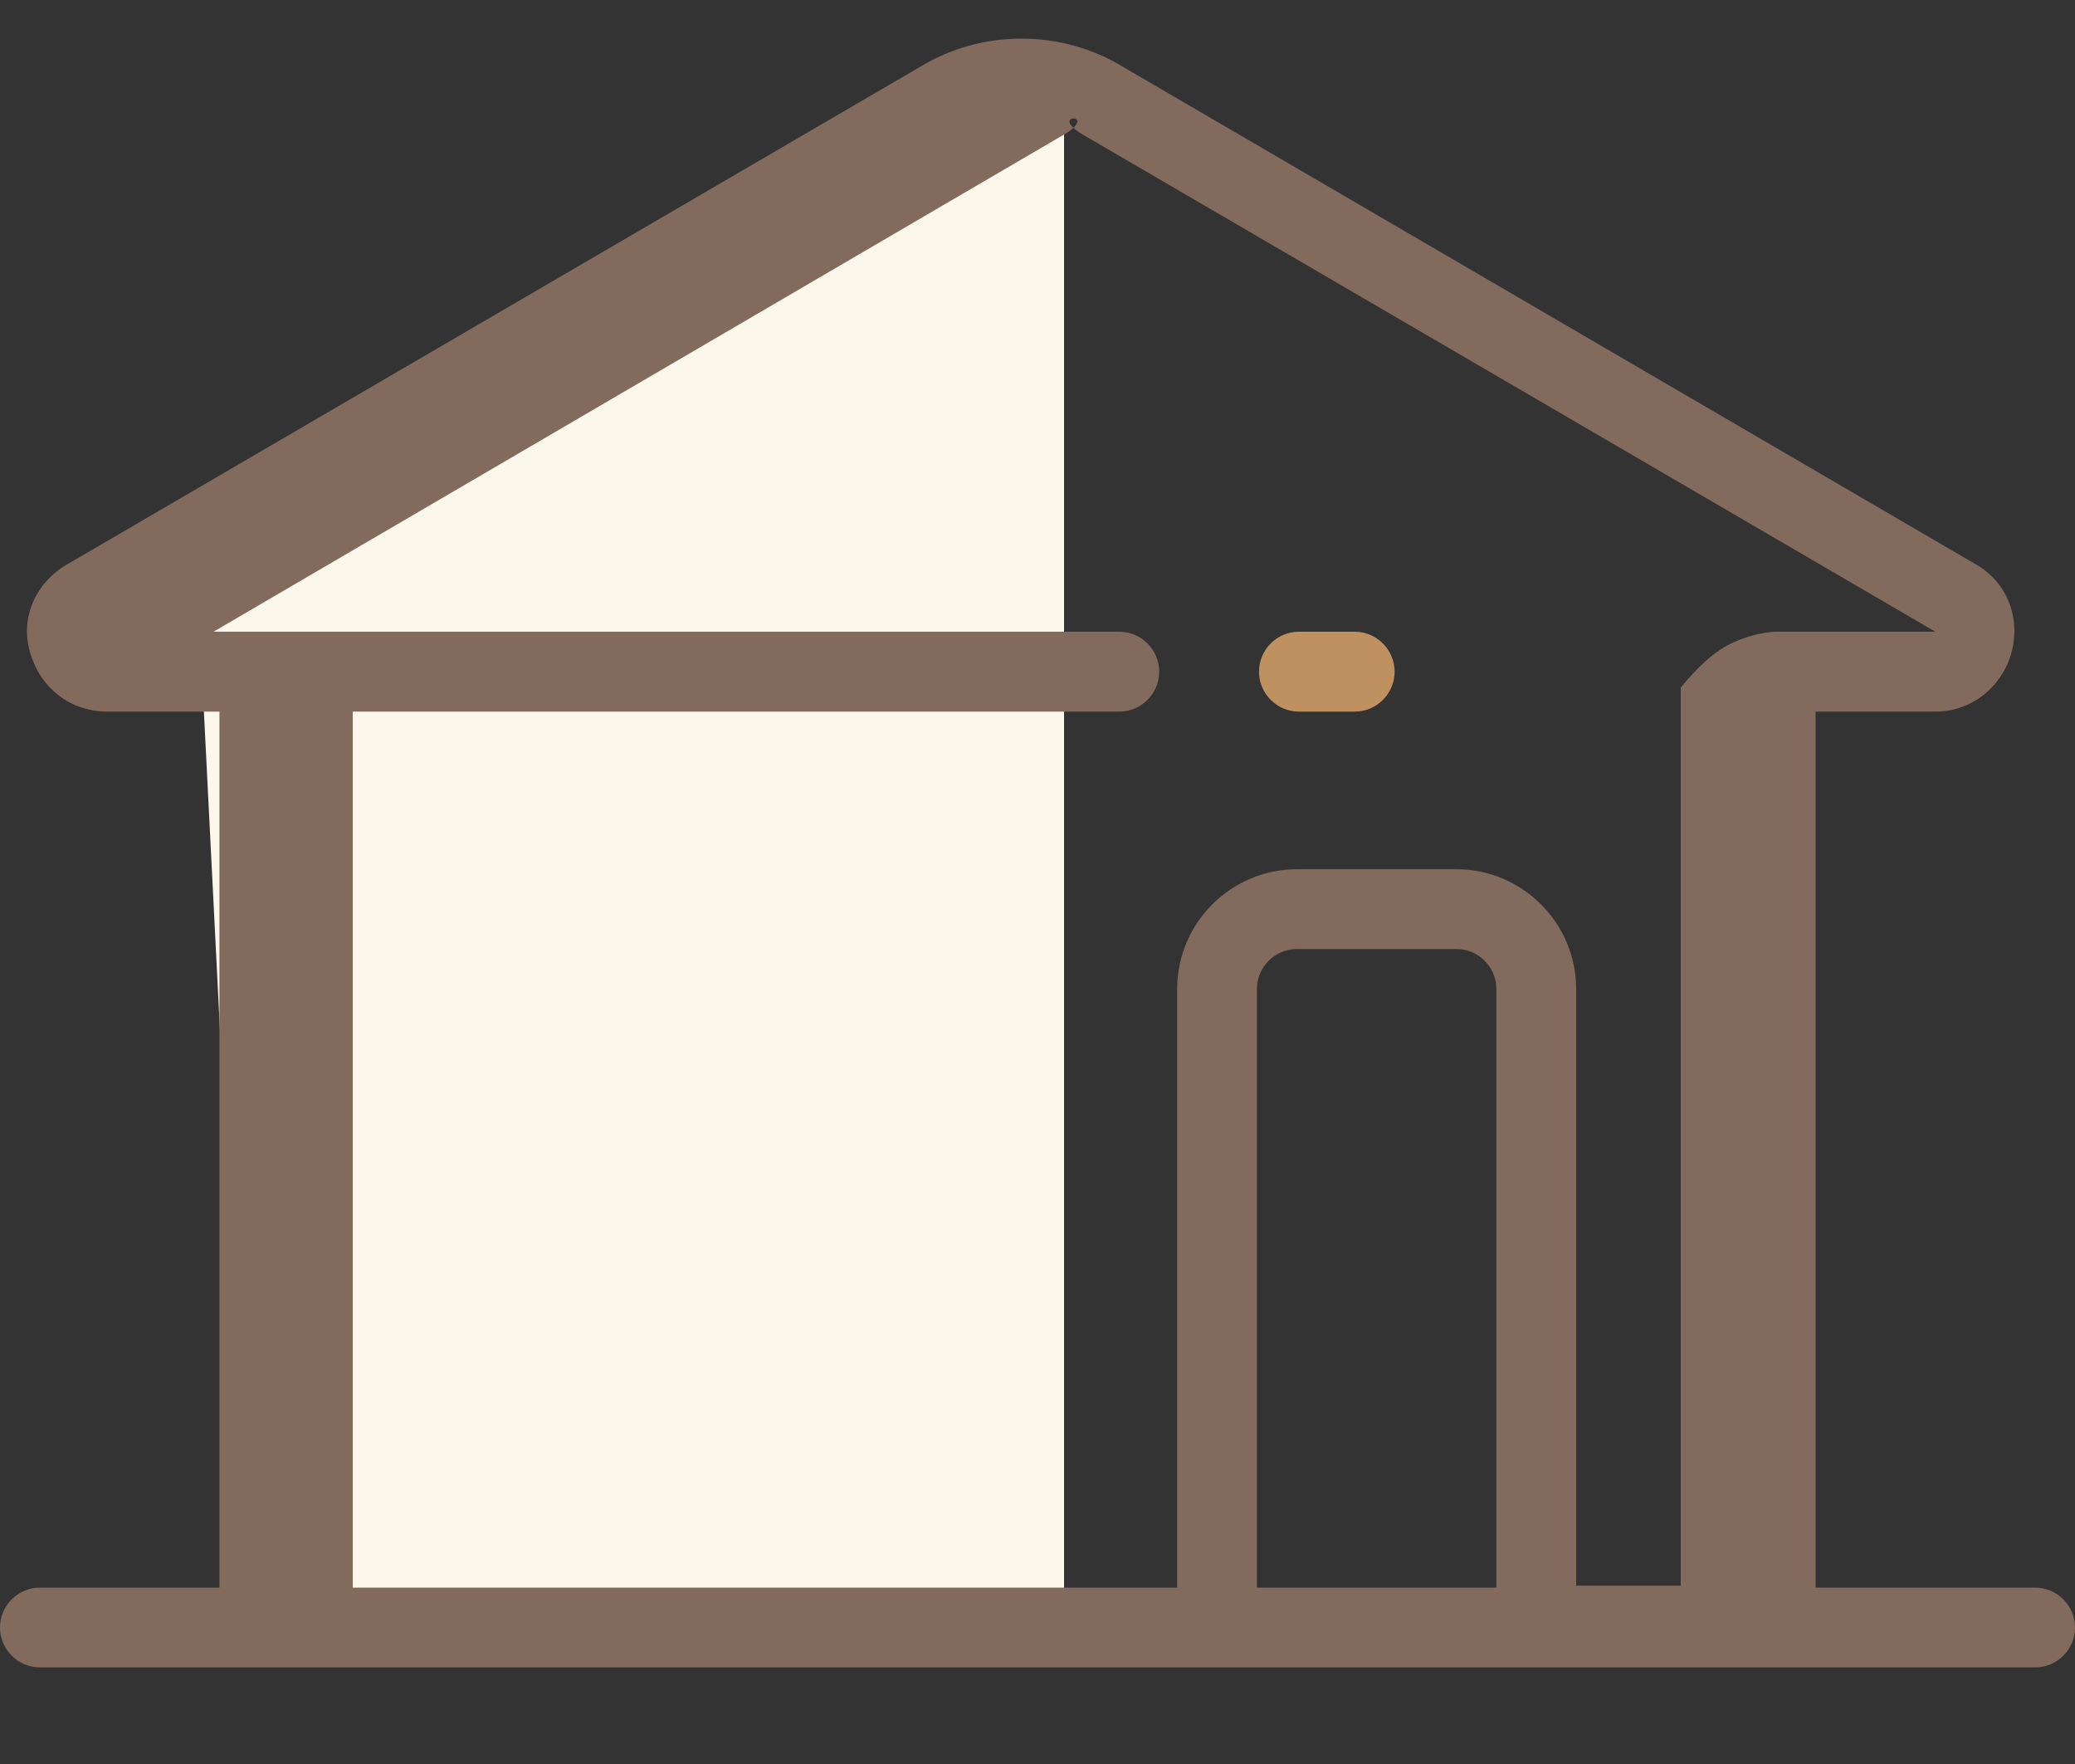 <?xml version="1.0" encoding="UTF-8" standalone="no"?>
<svg width="20px" height="17px" viewBox="0 0 20 17" version="1.1" xmlns="http://www.w3.org/2000/svg" xmlns:xlink="http://www.w3.org/1999/xlink">
    <rect x="0" y="0" width="20" height="17" fill="#333333" stroke="none"/>
    <!-- Generator: sketchtool 41.2 (35397) - http://www.bohemiancoding.com/sketch -->
    <title>065DE040-B0AE-4213-8167-93E4D2F0EBA3</title>
    <desc>Created with sketchtool.</desc>
    <defs></defs>
    <g id="Home" stroke="none" stroke-width="1" fill="none" fill-rule="evenodd">
        <g id="01_Home-Navigation-Drawer" transform="translate(-24, -145)">
            <g id="house" transform="translate(24, 145)">
                <g transform="translate(0, 0.336)" id="Layer_1">
                    <g>
                        <g id="Group">
                            <path d="M13.058,5.752 L12.519,5.752 C12.308,5.752 12.135,5.925 12.135,6.137 C12.135,6.349 12.308,6.522 12.519,6.522 L13.058,6.522 C13.269,6.522 13.442,6.349 13.442,6.137 C13.442,5.925 13.269,5.752 13.058,5.752 Z" id="Shape" fill="#bf9161"></path>
                            <polygon id="Rectangle-2" fill="#FBF8EB" points="1.898 5.186 10.256 0.805 10.256 15.288 2.407 15.288"></polygon>
                            <path d="M19.615,14.964 L17.5,14.964 L17.5,6.522 L18.654,6.522 C19,6.522 19.288,6.291 19.385,5.964 C19.481,5.618 19.346,5.272 19.038,5.099 L10.827,0.31 C10.231,-0.055 9.462,-0.055 8.865,0.31 L0.654,5.099 C0.346,5.272 0.192,5.618 0.288,5.945 C0.385,6.291 0.673,6.522 1.038,6.522 L2.115,6.522 L2.115,14.964 L0.385,14.964 C0.173,14.964 0,15.137 0,15.349 C0,15.56 0.173,15.733 0.385,15.733 L19.615,15.733 C19.827,15.733 20,15.56 20,15.349 C20,15.137 19.827,14.964 19.615,14.964 Z M14.423,14.964 L12.115,14.964 L12.115,9.195 C12.115,8.983 12.288,8.81 12.5,8.81 L14.038,8.81 C14.25,8.81 14.423,8.983 14.423,9.195 L14.423,14.964 Z M16.2,6.291 L16.2,14.945 L15.192,14.945 L15.192,9.195 C15.192,8.56 14.673,8.041 14.038,8.041 L12.5,8.041 C11.865,8.041 11.346,8.56 11.346,9.195 L11.346,14.964 L3.4,14.964 L3.4,6.522 L10.788,6.522 C11,6.522 11.173,6.349 11.173,6.137 C11.173,5.925 11,5.752 10.788,5.752 L2.058,5.752 L10.25,0.964 C10.615,0.752 10.077,0.752 10.442,0.964 L18.654,5.752 L17.115,5.752 C17.014,5.752 16.773,5.798 16.578,5.927 C16.383,6.055 16.2,6.291 16.2,6.291 Z" id="Shape-Copy" fill="#826B5C"></path>
                        </g>
                    </g>
                </g>
            </g>
        </g>
    </g>
</svg>